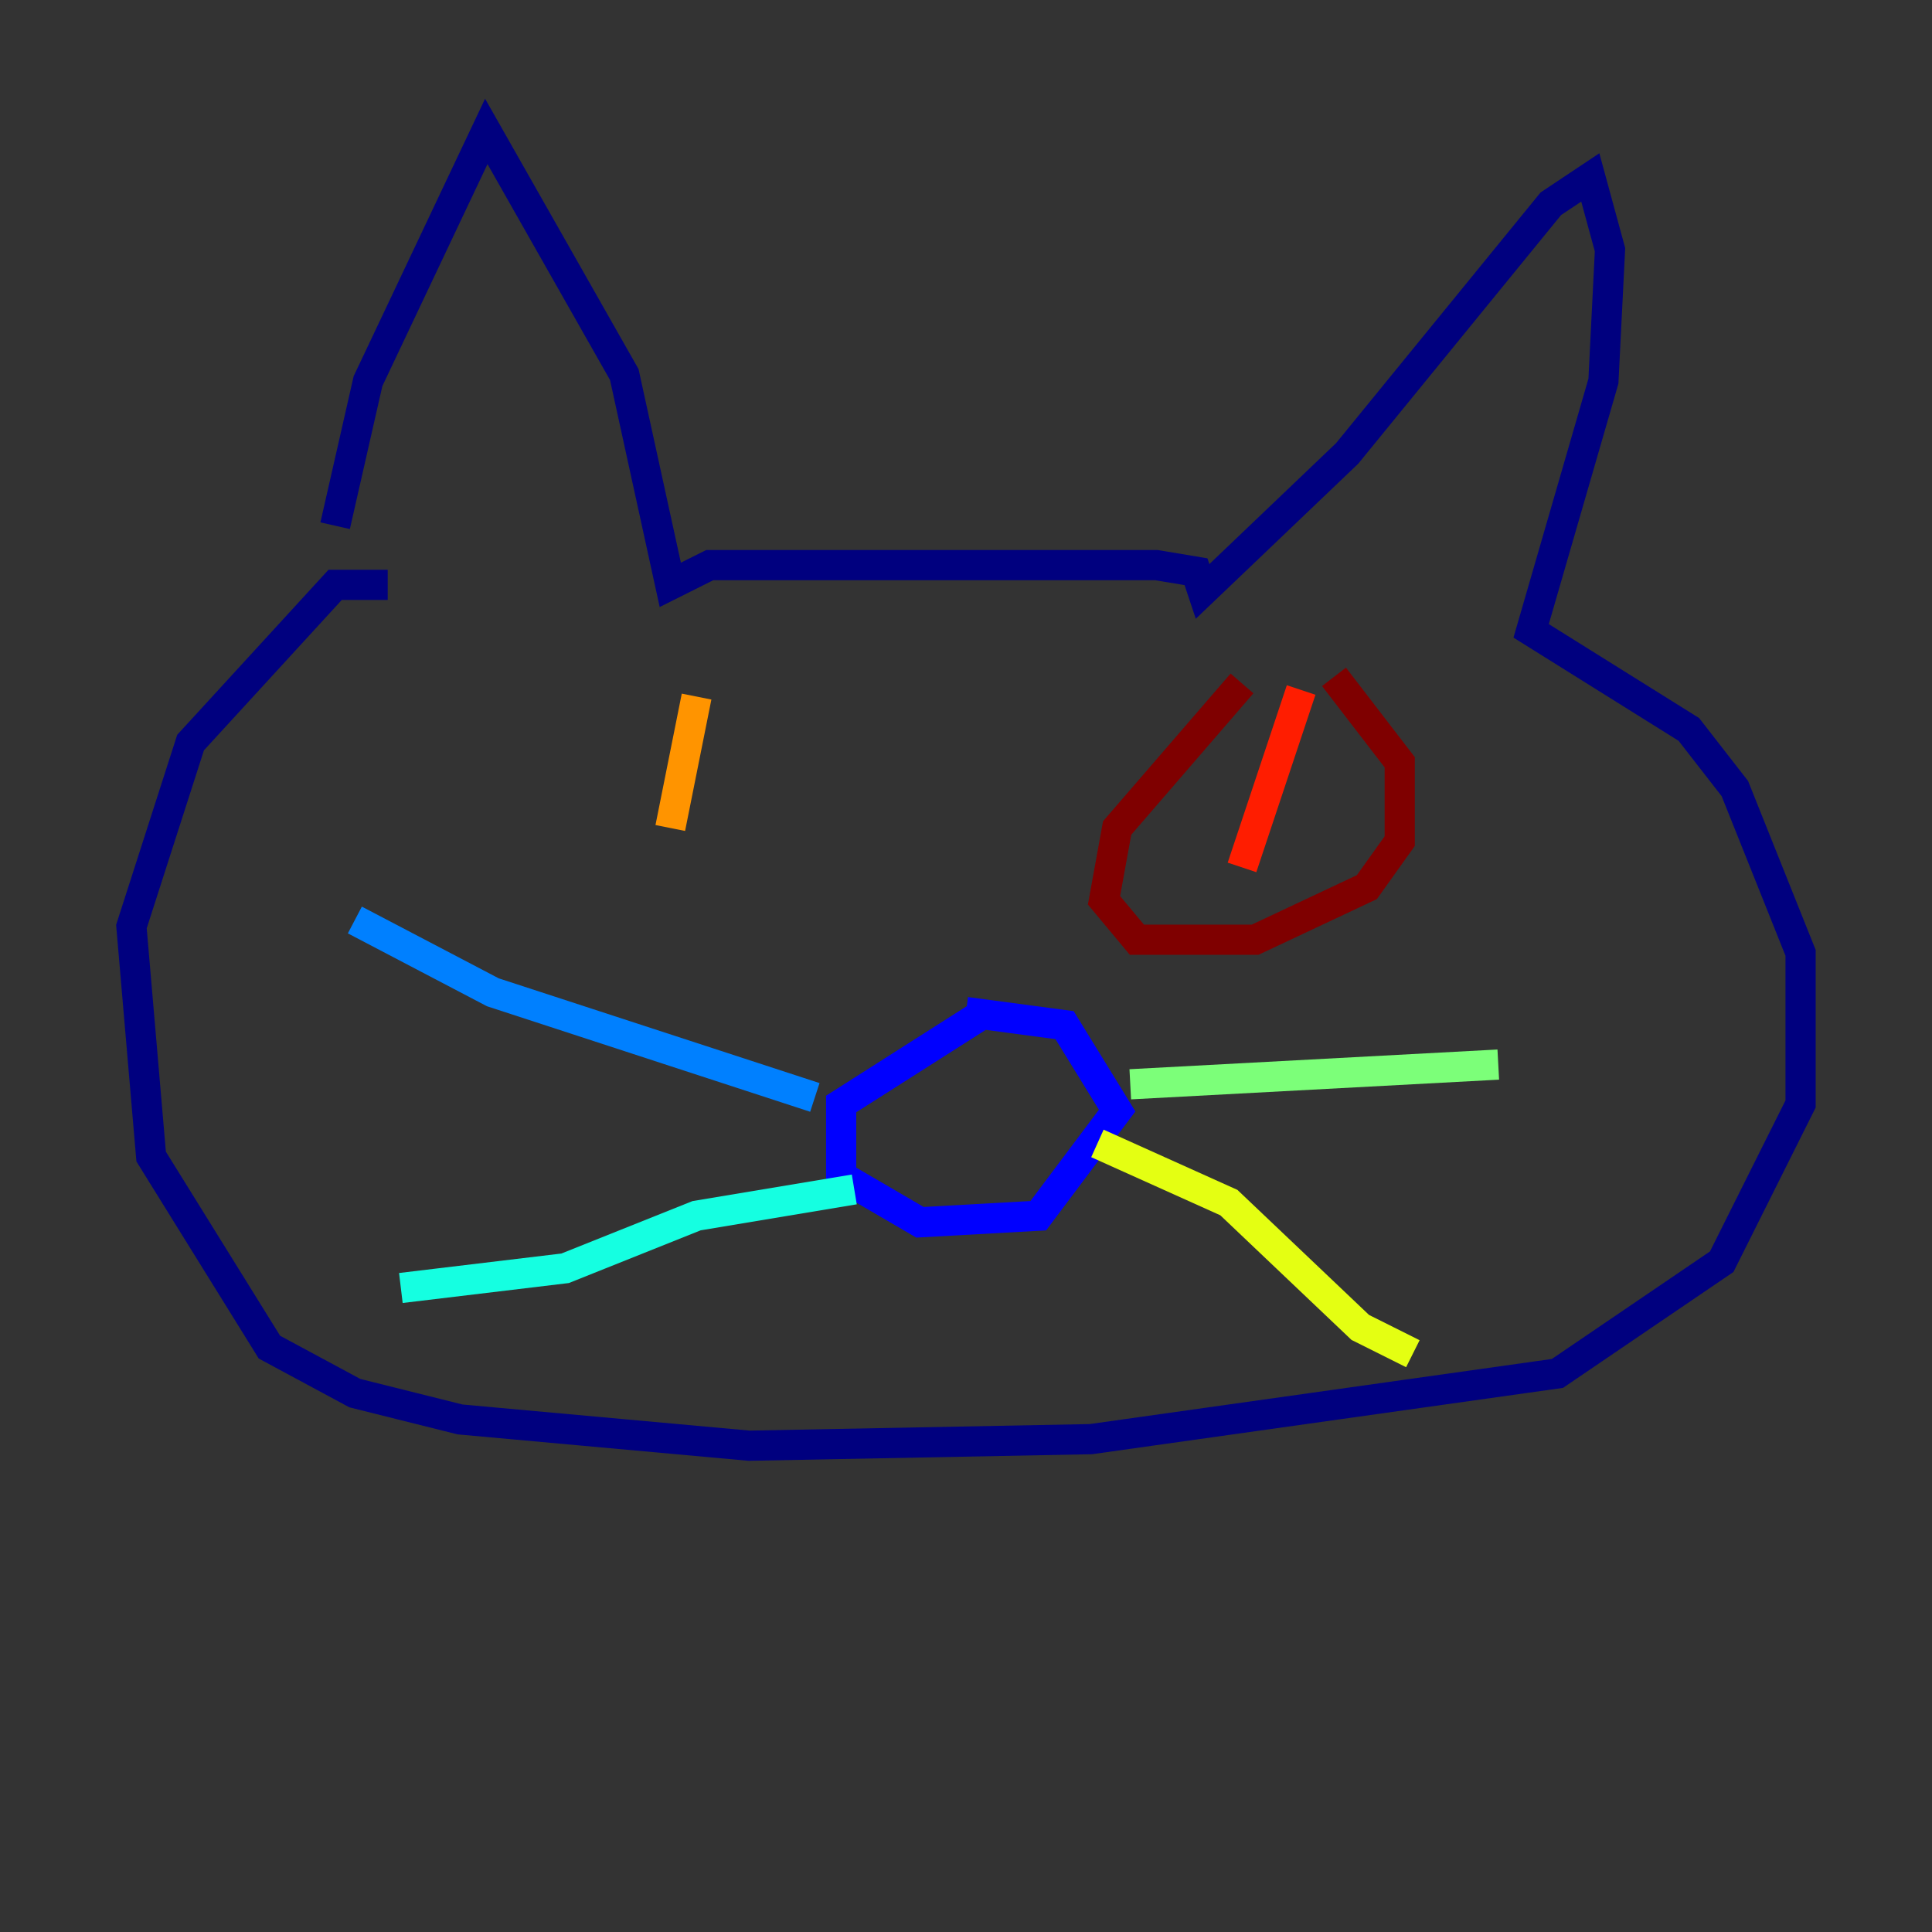 <?xml version="1.0" encoding="utf-8" ?>
<svg baseProfile="tiny" height="128" version="1.2" viewBox="0,0,128,128" width="128" xmlns="http://www.w3.org/2000/svg" xmlns:ev="http://www.w3.org/2001/xml-events" xmlns:xlink="http://www.w3.org/1999/xlink"><rect x="0" y="0" width="128" height="128" fill="#333333" stroke="none"/><defs /><polyline fill="none" points="22.204,34.83 24.381,25.252 32.218,8.707 41.361,24.816 44.408,38.748 47.02,37.442 76.626,37.442 79.238,37.878 79.674,39.184 89.252,30.041 102.748,13.497 105.361,11.755 106.667,16.544 106.231,25.252 101.442,41.796 111.891,48.327 114.939,52.245 119.293,63.129 119.293,73.143 114.068,83.592 103.184,90.993 72.272,95.347 49.633,95.782 30.476,94.041 23.51,92.299 17.85,89.252 10.014,76.626 8.707,61.388 12.626,49.197 22.204,38.748 25.687,38.748" stroke="#00007f" stroke-width="2" /><polyline fill="none" points="65.306,67.048 55.728,73.143 55.728,77.932 60.952,80.98 68.789,80.544 74.014,73.578 70.531,67.918 64.0,67.048" stroke="#0000ff" stroke-width="2" /><polyline fill="none" points="53.986,72.707 32.653,65.742 23.51,60.952" stroke="#0080ff" stroke-width="2" /><polyline fill="none" points="56.599,78.803 46.15,80.544 37.442,84.027 26.558,85.333" stroke="#15ffe1" stroke-width="2" /><polyline fill="none" points="74.884,71.837 99.265,70.531" stroke="#7cff79" stroke-width="2" /><polyline fill="none" points="72.707,75.755 81.415,79.674 90.122,87.946 93.605,89.687" stroke="#e4ff12" stroke-width="2" /><polyline fill="none" points="46.15,46.15 44.408,54.857" stroke="#ff9400" stroke-width="2" /><polyline fill="none" points="86.204,45.714 82.286,57.469" stroke="#ff1d00" stroke-width="2" /><polyline fill="none" points="82.286,45.279 74.014,54.857 73.143,59.646 75.32,62.258 83.156,62.258 90.558,58.776 92.735,55.728 92.735,50.503 88.381,44.843" stroke="#7f0000" stroke-width="2" /></svg>